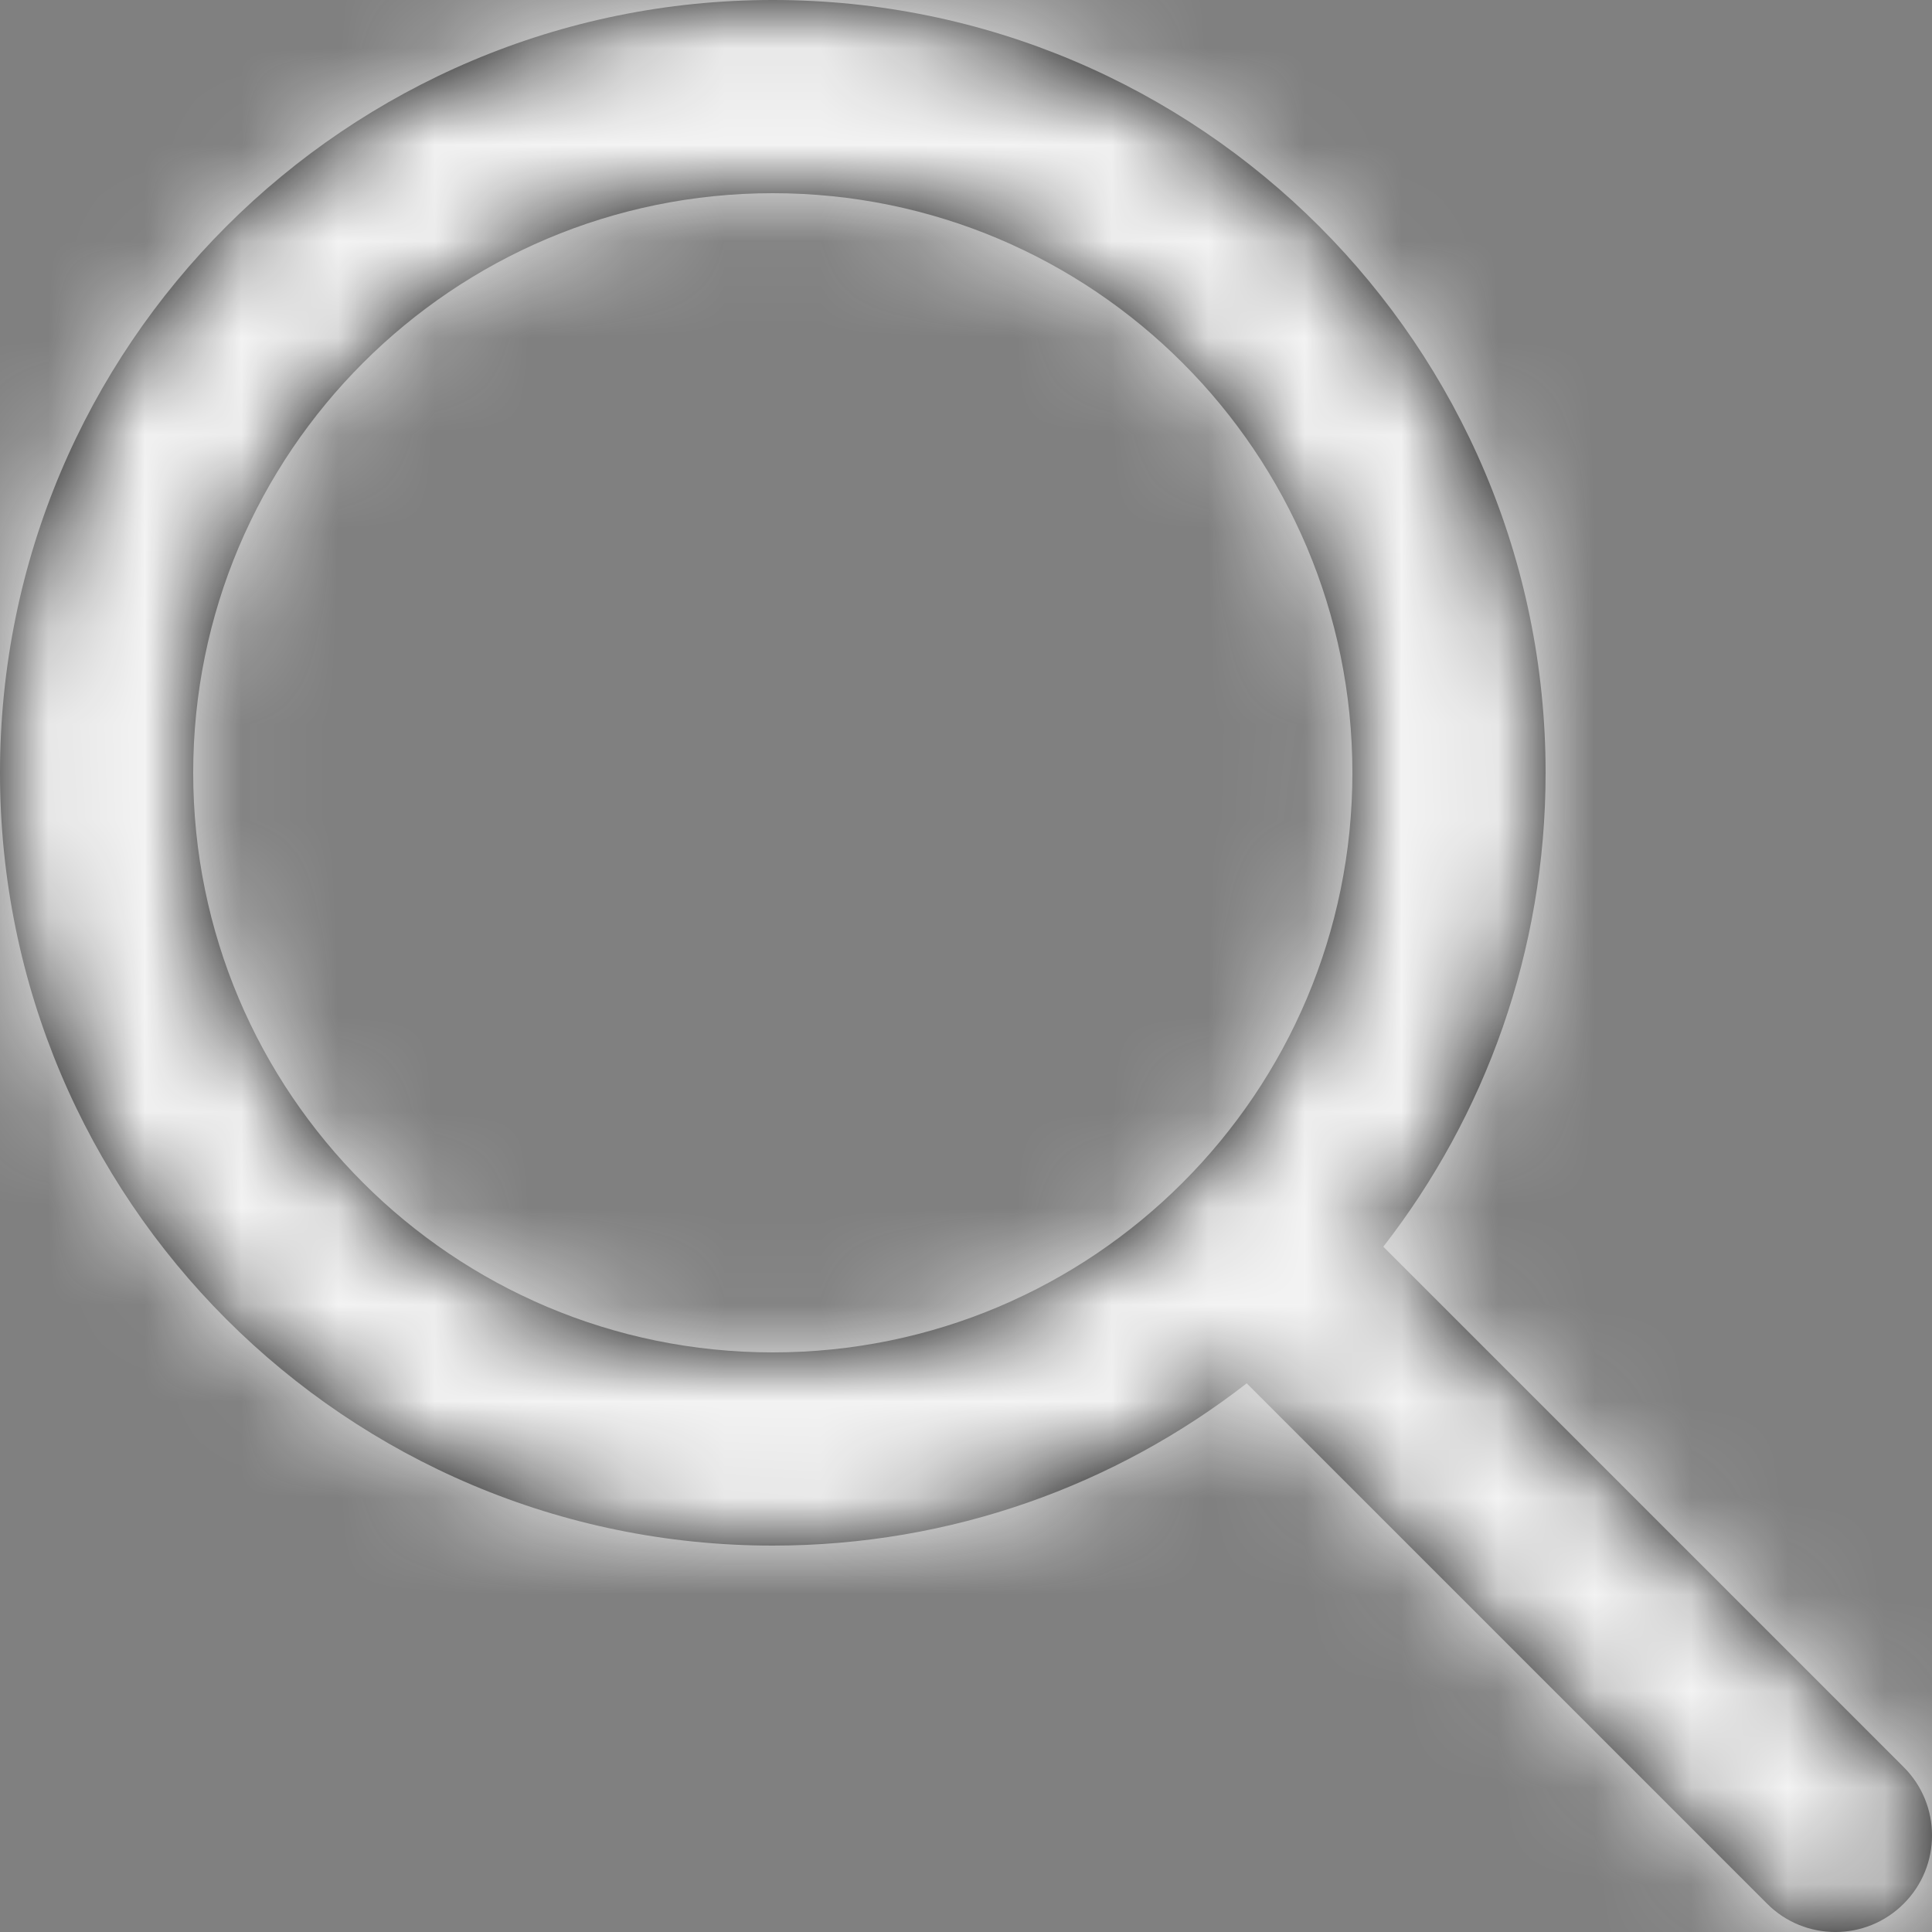
<svg width="20px" height="20px" viewBox="0 0 20 20" version="1.1" xmlns="http://www.w3.org/2000/svg" xmlns:xlink="http://www.w3.org/1999/xlink">
    <rect x="0" y="0" width="20" height="20" fill="#808080" stroke="none"/>
    <!-- Generator: Sketch 50.2 (55047) - http://www.bohemiancoding.com/sketch -->
    <desc>Created with Sketch.</desc>
    <defs>
        <path d="M14.32,12.906 L19.707,18.293 C20.098,18.683 20.098,19.317 19.707,19.707 C19.317,20.098 18.683,20.098 18.293,19.707 L12.906,14.32 C11.551,15.373 9.849,16 8,16 C3.582,16 0,12.418 0,8 C0,3.582 3.582,0 8,0 C12.418,0 16,3.582 16,8 C16,9.849 15.373,11.551 14.32,12.906 Z M8,14 C11.314,14 14,11.314 14,8 C14,4.686 11.314,2 8,2 C4.686,2 2,4.686 2,8 C2,11.314 4.686,14 8,14 Z" id="path-1"></path>
    </defs>
    <g id="Page-1" stroke="none" stroke-width="1" fill="none" fill-rule="evenodd">
        <g id="Group-13">
            <mask id="mask-2" fill="white">
                <use xlink:href="#path-1"></use>
            </mask>
            <use id="Icon" fill="#000000" fill-rule="nonzero" xlink:href="#path-1"></use>
            <g id="Colors-/-Background" mask="url(#mask-2)" fill="#F3F3F3">
                <g transform="translate(-4, -4)" id="Color">
                    <rect x="0" y="0" width="28" height="28"></rect>
                </g>
            </g>
        </g>
    </g>
</svg>